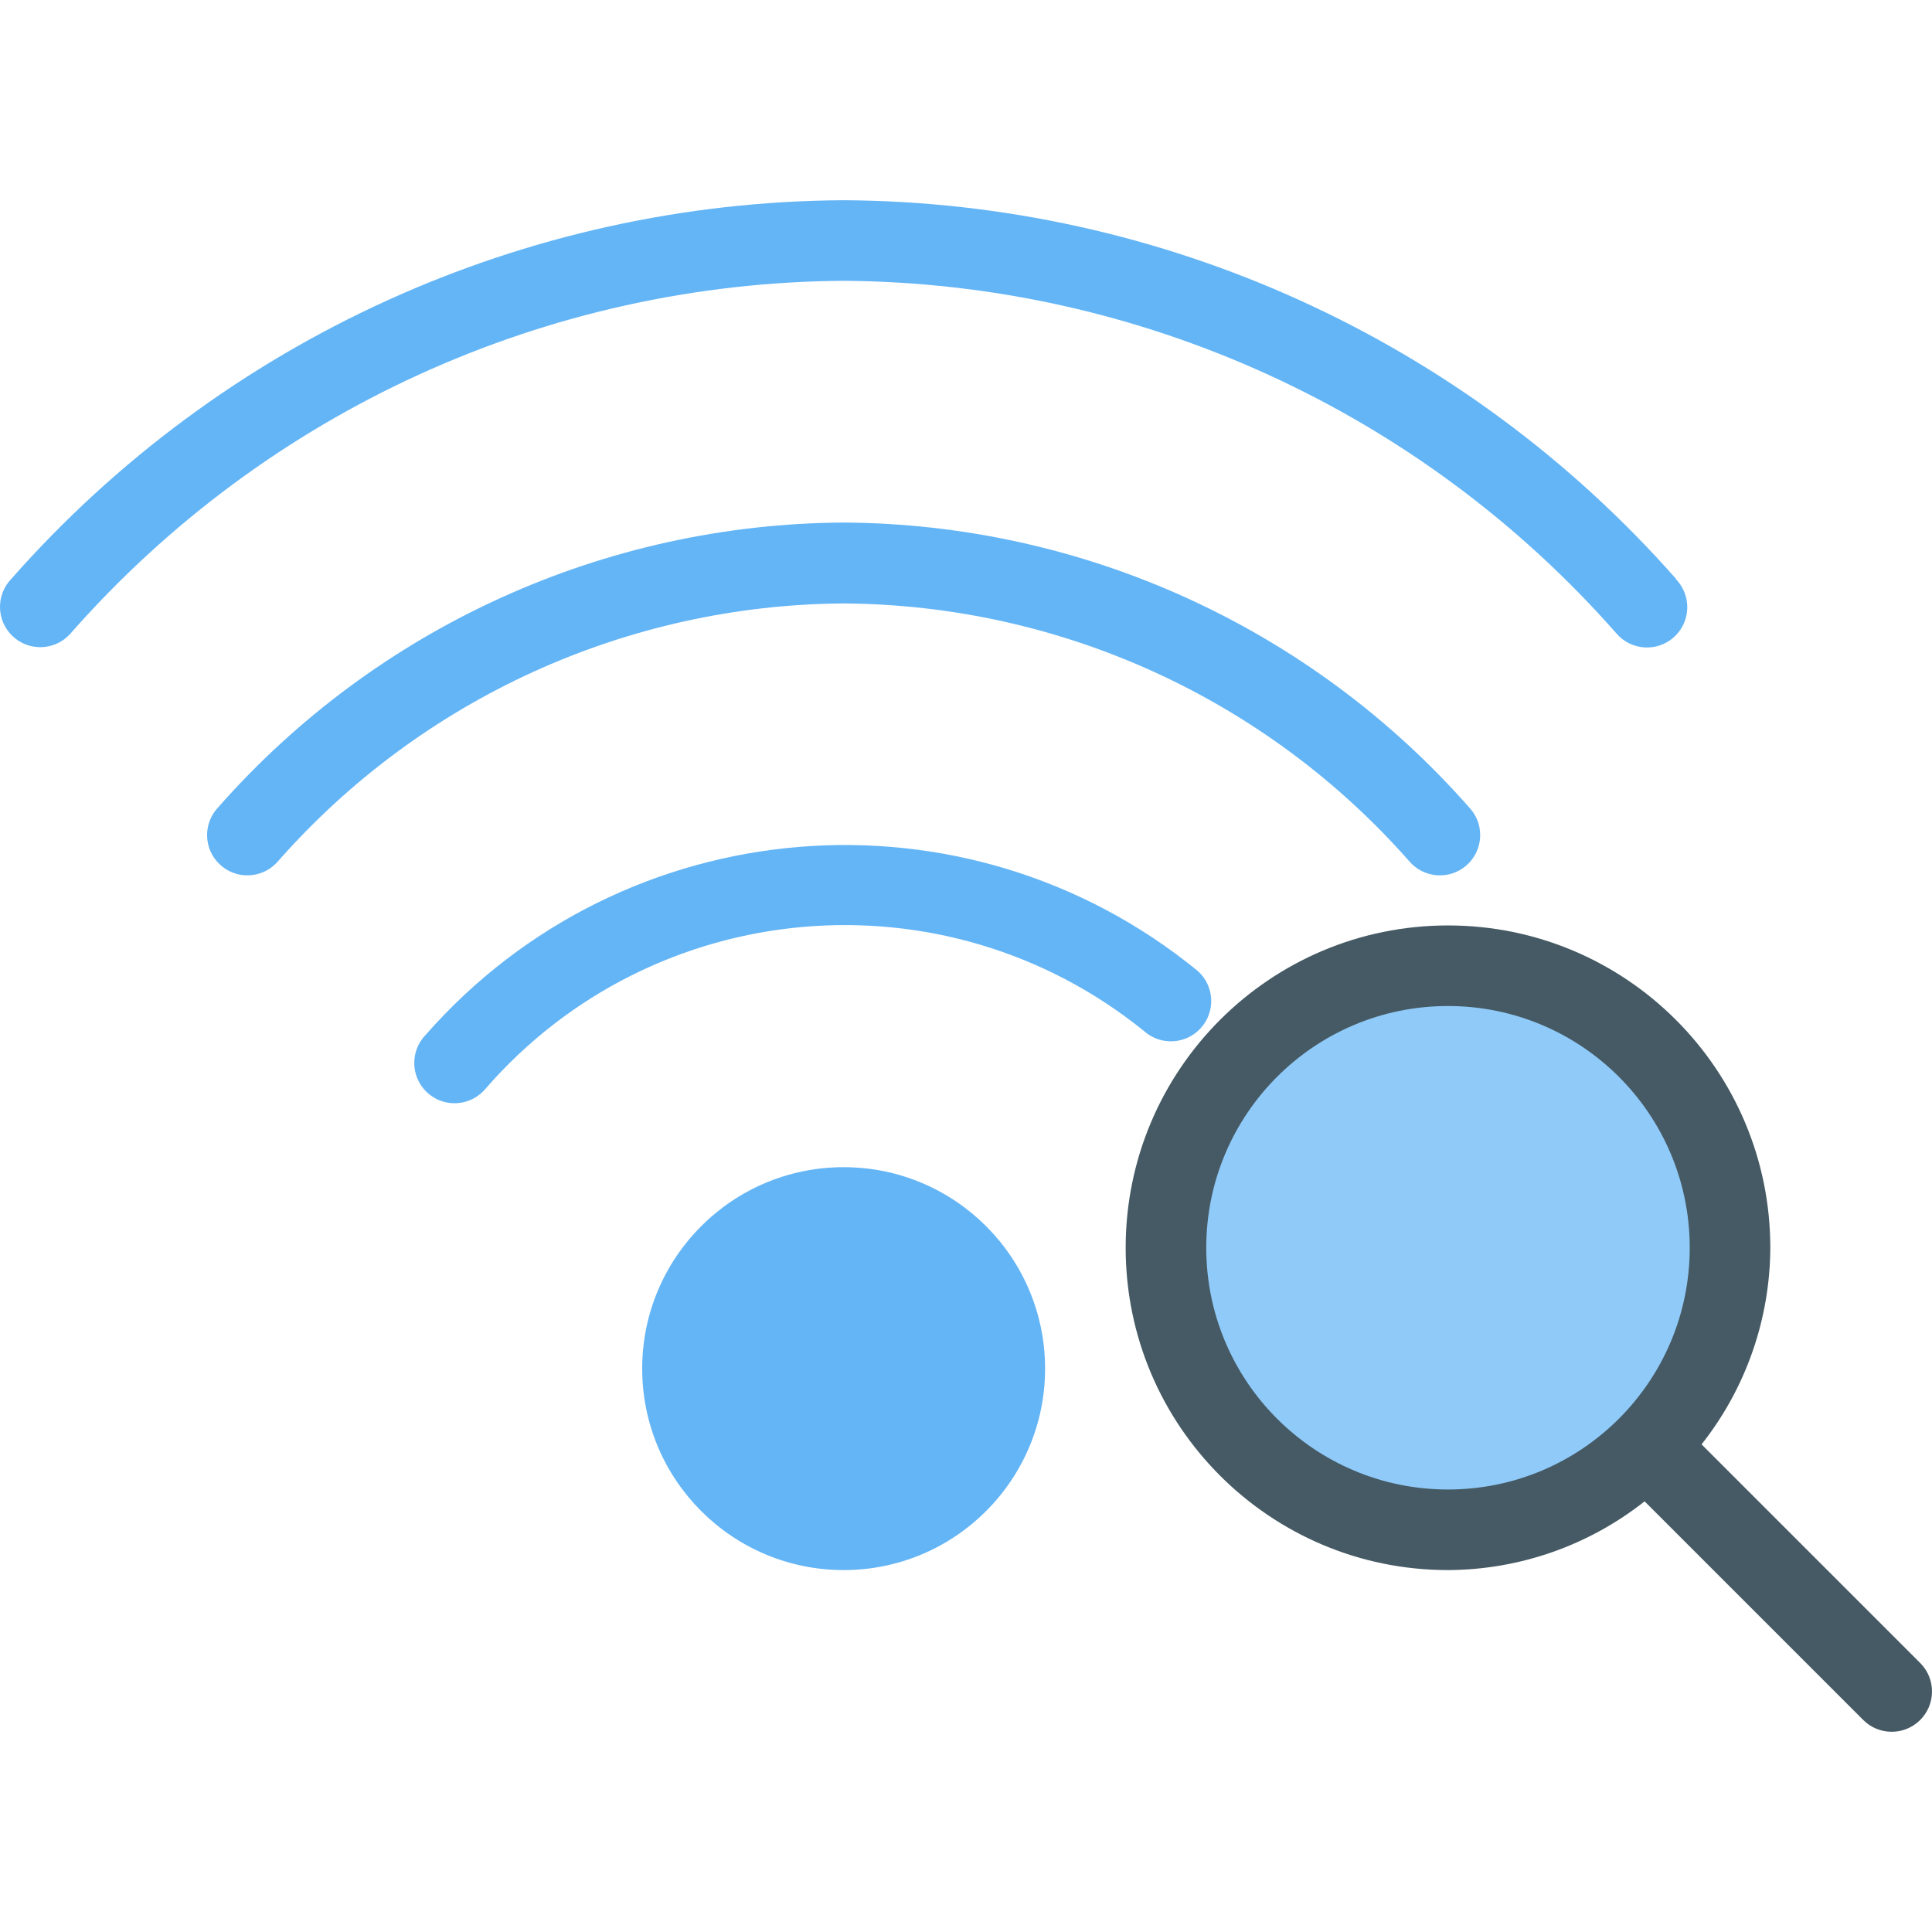 <?xml version="1.0" encoding="iso-8859-1"?>
<!-- Generator: Adobe Illustrator 19.0.0, SVG Export Plug-In . SVG Version: 6.00 Build 0)  -->
<svg version="1.1" id="Capa_1" xmlns="http://www.w3.org/2000/svg" xmlns:xlink="http://www.w3.org/1999/xlink" x="0px" y="0px"
	 viewBox="0 0 511.493 511.493" style="enable-background:new 0 0 511.493 511.493;" xml:space="preserve">
<circle style="fill:#90CAF9;" cx="383.352" cy="330.342" r="74.667"/>
<path style="fill:#455A64;" d="M508.216,440.124l-57.728-57.728c11.717-14.827,18.124-33.155,18.197-52.053
	c0-47.128-38.205-85.333-85.333-85.333s-85.333,38.205-85.333,85.333s38.205,85.333,85.333,85.333
	c18.898-0.073,37.226-6.48,52.053-18.197l57.749,57.749c4.093,4.237,10.846,4.354,15.083,0.261
	c4.237-4.093,4.354-10.846,0.261-15.083c-0.086-0.089-0.173-0.176-0.261-0.261L508.216,440.124z M319.352,330.342
	c0-35.346,28.654-64,64-64s64,28.654,64,64s-28.654,64-64,64S319.352,365.689,319.352,330.342z"/>
<g>
	<path style="fill:#64B5F6;" d="M443.746,153.276C387.943,89.951,307.754,53.47,223.352,53.009
		C138.957,53.476,58.777,89.957,2.978,153.276c-4.083,4.246-3.951,10.999,0.295,15.082c4.246,4.083,10.999,3.951,15.082-0.295
		c0.141-0.146,0.277-0.297,0.41-0.451c51.779-58.837,126.212-92.77,204.587-93.269c78.388,0.52,152.824,34.486,204.587,93.355
		c3.834,4.473,10.568,4.99,15.041,1.156c4.473-3.834,4.99-10.568,1.156-15.041c-0.132-0.154-0.269-0.305-0.41-0.451L443.746,153.276
		z"/>
	<path style="fill:#64B5F6;" d="M223.352,138.342c-63.404,0.353-123.639,27.769-165.547,75.349
		c-4.083,4.246-3.951,10.999,0.295,15.082c4.246,4.083,10.999,3.951,15.082-0.295c0.141-0.146,0.277-0.297,0.41-0.451
		c37.905-43.065,92.391-67.901,149.76-68.267c57.369,0.368,111.853,25.204,149.76,68.267c3.834,4.473,10.568,4.99,15.041,1.156
		s4.99-10.568,1.156-15.041c-0.132-0.154-0.269-0.305-0.41-0.451C346.987,166.116,286.754,138.7,223.352,138.342z"/>
	<path style="fill:#64B5F6;" d="M112.653,274.022c-4.083,4.246-3.951,10.999,0.295,15.082c4.246,4.083,10.999,3.951,15.082-0.295
		c0.141-0.146,0.277-0.297,0.41-0.451c44.491-51.296,121.629-58.108,174.421-15.403c4.383,3.941,11.131,3.583,15.072-0.8
		s3.583-11.131-0.8-15.072C255.546,206.701,165.11,214.192,112.653,274.022z"/>
	<circle style="fill:#64B5F6;" cx="223.352" cy="362.342" r="53.333"/>
</g>
<g>
</g>
<g>
</g>
<g>
</g>
<g>
</g>
<g>
</g>
<g>
</g>
<g>
</g>
<g>
</g>
<g>
</g>
<g>
</g>
<g>
</g>
<g>
</g>
<g>
</g>
<g>
</g>
<g>
</g>
</svg>
